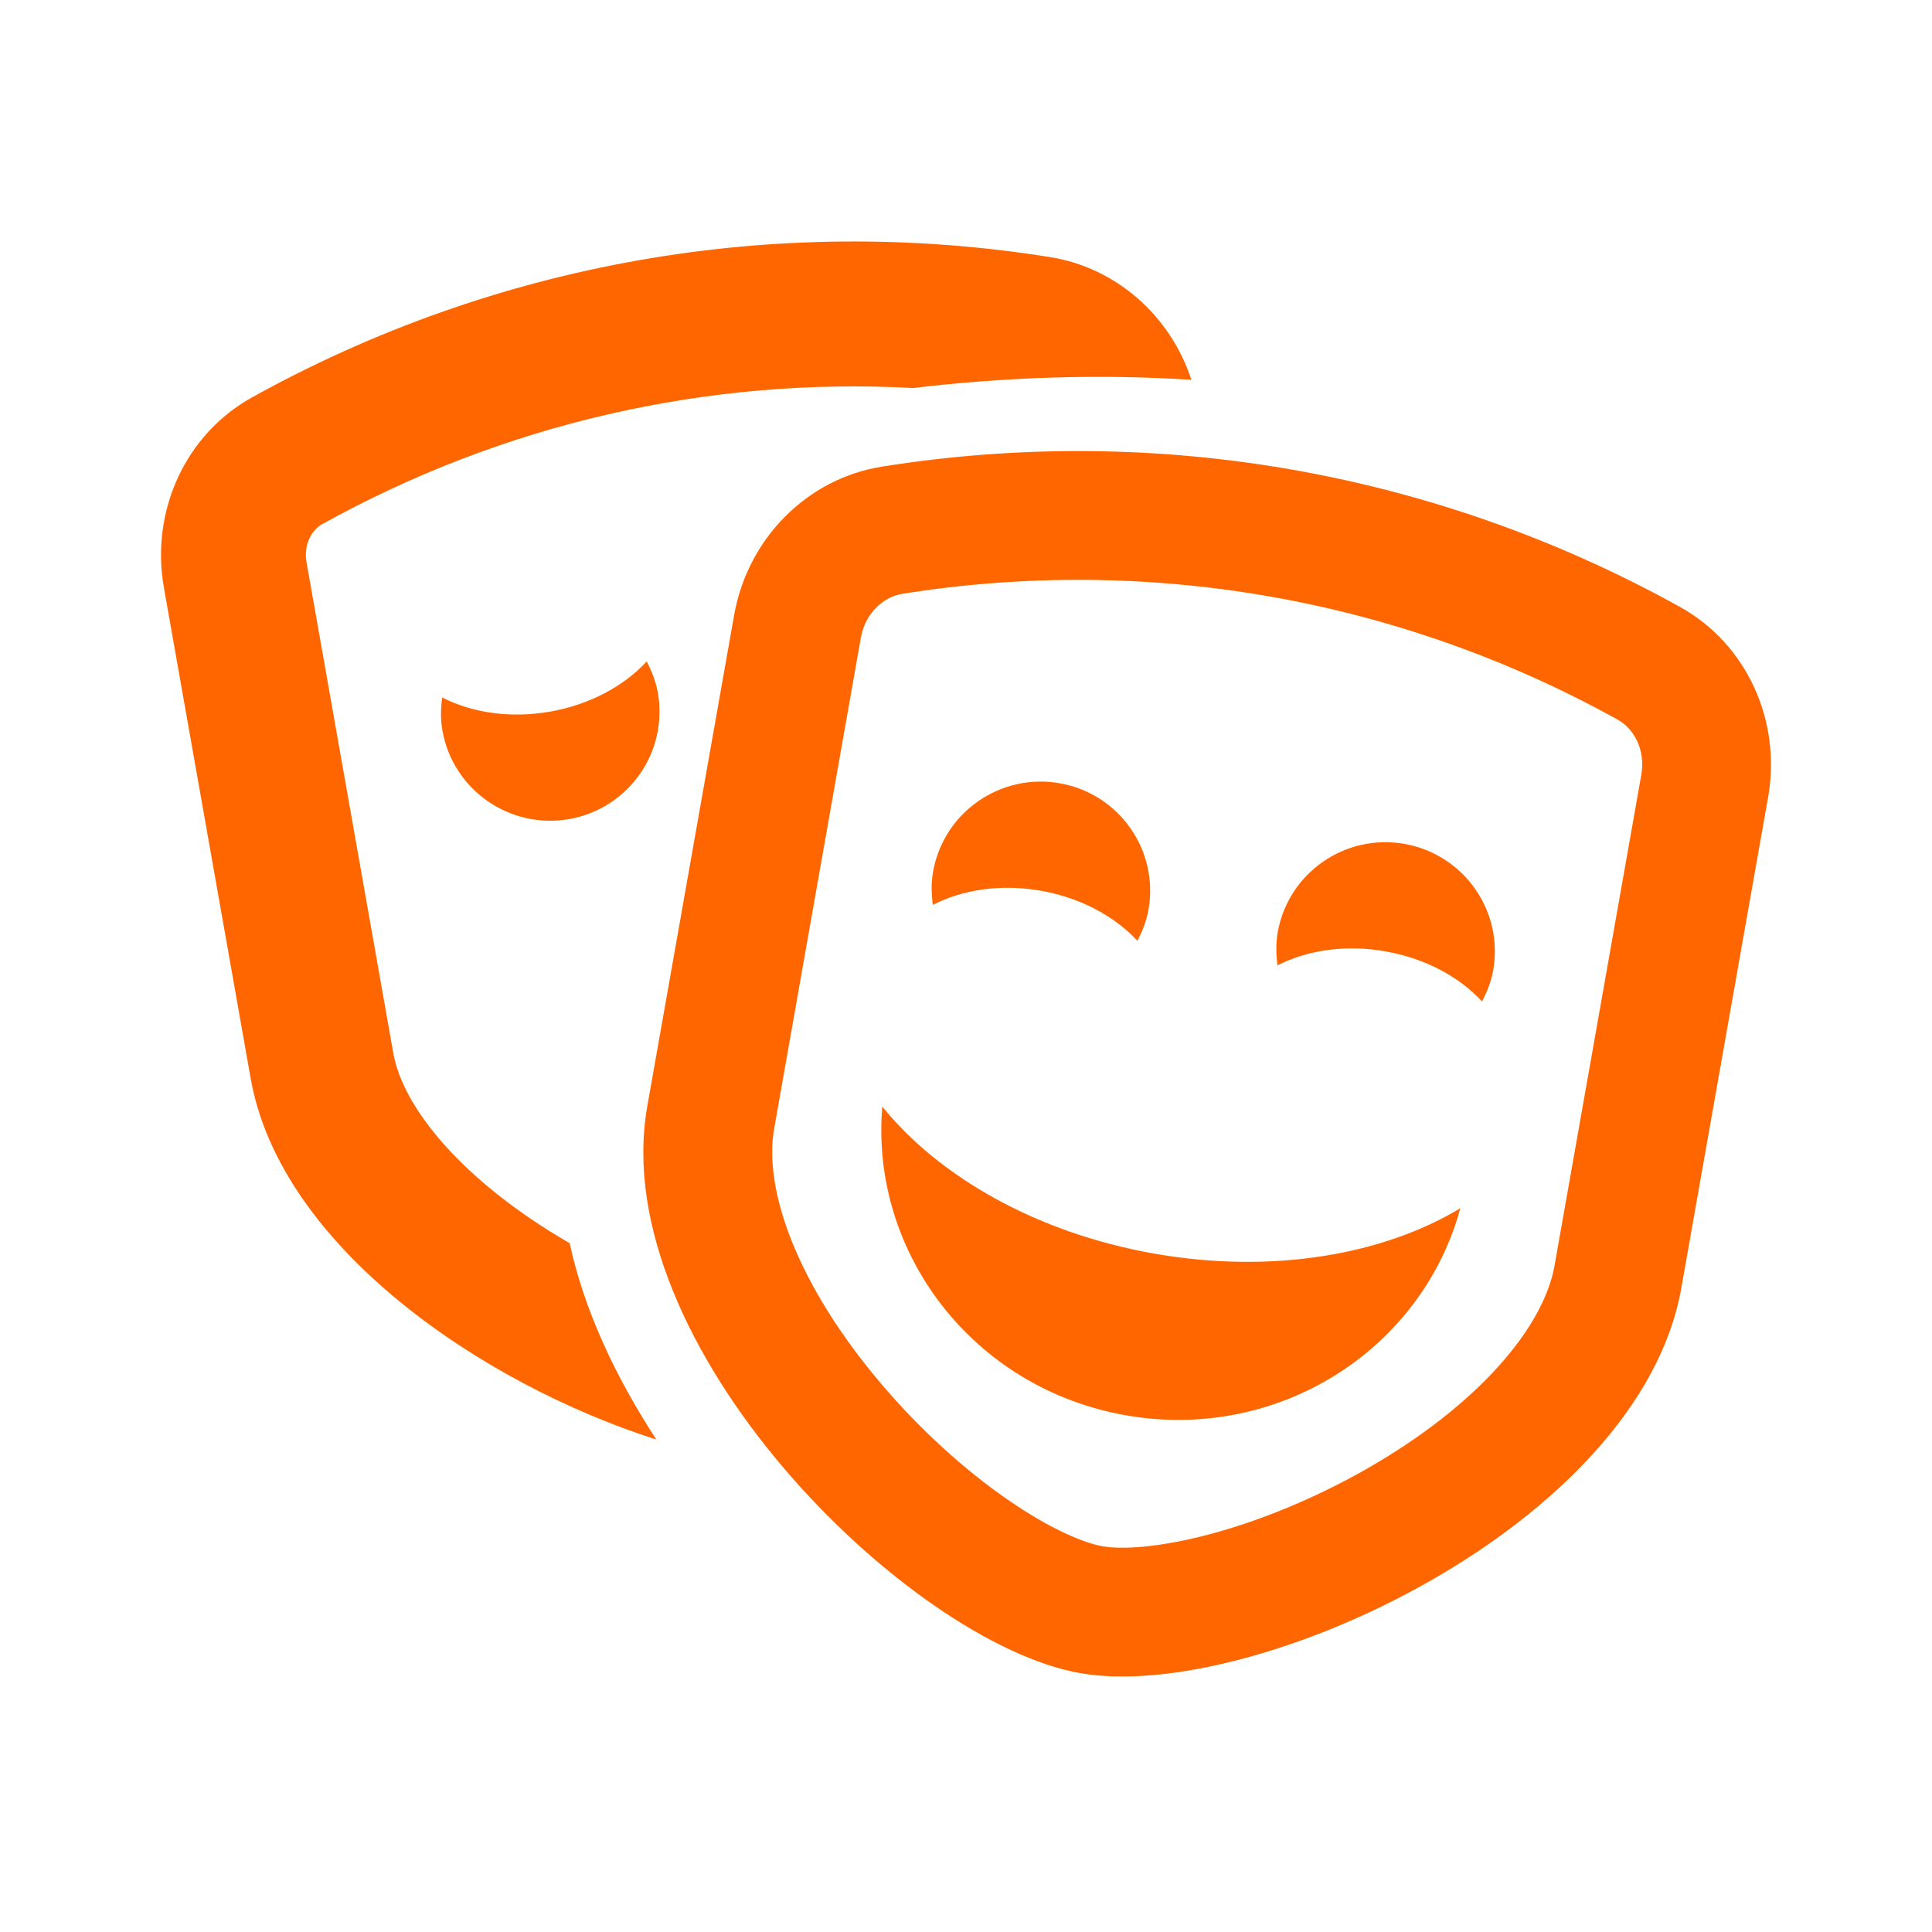 <svg
  width="24"
  height="24"
  viewBox="0 0 24 24"
  fill="none"
  xmlns="http://www.w3.org/2000/svg"
>
  <path
    d="M14.8 4.718C14.539 3.922 13.866 3.325 13.046 3.194C9.63 2.648 6.15 3.261 3.128 4.938C2.307 5.394 1.867 6.345 2.036 7.3L3.114 13.397C3.481 15.477 5.967 17.184 8.154 17.883C7.643 17.102 7.255 16.269 7.077 15.444C5.729 14.663 5.004 13.751 4.886 13.084L3.808 6.986C3.767 6.755 3.881 6.579 4.001 6.512C6.254 5.262 8.793 4.682 11.343 4.82C12.506 4.682 13.662 4.645 14.8 4.718Z"
    fill="#FF6600"
  />
  <path
    d="M8.172 8.605C8.147 8.465 8.096 8.337 8.034 8.217C7.753 8.52 7.332 8.752 6.834 8.84C6.336 8.927 5.86 8.853 5.493 8.664C5.475 8.798 5.471 8.935 5.496 9.075C5.626 9.812 6.331 10.304 7.07 10.175C7.809 10.045 8.302 9.342 8.172 8.605Z"
    fill="#FF6600"
  />
  <path
    fill-rule="evenodd"
    clip-rule="evenodd"
    d="M20.096 8.94C17.386 7.437 14.269 6.888 11.207 7.377C10.981 7.413 10.749 7.61 10.694 7.922L9.617 14.02C9.481 14.785 9.909 15.969 10.95 17.194C11.435 17.765 11.987 18.262 12.512 18.625C13.061 19.006 13.478 19.17 13.695 19.208C13.913 19.247 14.361 19.234 15.008 19.064C15.627 18.901 16.315 18.623 16.968 18.252C18.367 17.455 19.175 16.487 19.311 15.722L20.389 9.624C20.444 9.312 20.294 9.05 20.096 8.94ZM20.886 16C20.364 18.957 15.559 21.161 13.418 20.784C11.277 20.408 7.518 16.698 8.041 13.741L9.119 7.644C9.287 6.689 10.027 5.945 10.954 5.797C14.37 5.252 17.85 5.864 20.872 7.541C21.693 7.997 22.133 8.948 21.964 9.903L20.886 16Z"
    fill="#FF6600"
  />
  <path
    d="M11.591 10.829C11.721 10.092 12.426 9.6 13.165 9.73C13.904 9.86 14.397 10.563 14.267 11.3C14.242 11.44 14.191 11.568 14.129 11.687C13.849 11.385 13.427 11.152 12.929 11.065C12.431 10.977 11.955 11.052 11.588 11.241C11.57 11.107 11.566 10.969 11.591 10.829ZM13.984 17.581C12.093 17.248 10.808 15.568 10.96 13.746C11.66 14.613 12.869 15.314 14.339 15.573C15.809 15.831 17.186 15.585 18.141 15.009C17.66 16.773 15.875 17.913 13.984 17.581ZM18.41 12.44C18.13 12.137 17.708 11.905 17.21 11.818C16.713 11.73 16.236 11.804 15.869 11.993C15.852 11.86 15.848 11.722 15.872 11.582C16.003 10.845 16.707 10.353 17.446 10.483C18.185 10.613 18.679 11.316 18.549 12.053C18.524 12.193 18.473 12.321 18.41 12.44Z"
    fill="#FF6600"
  />
</svg>
